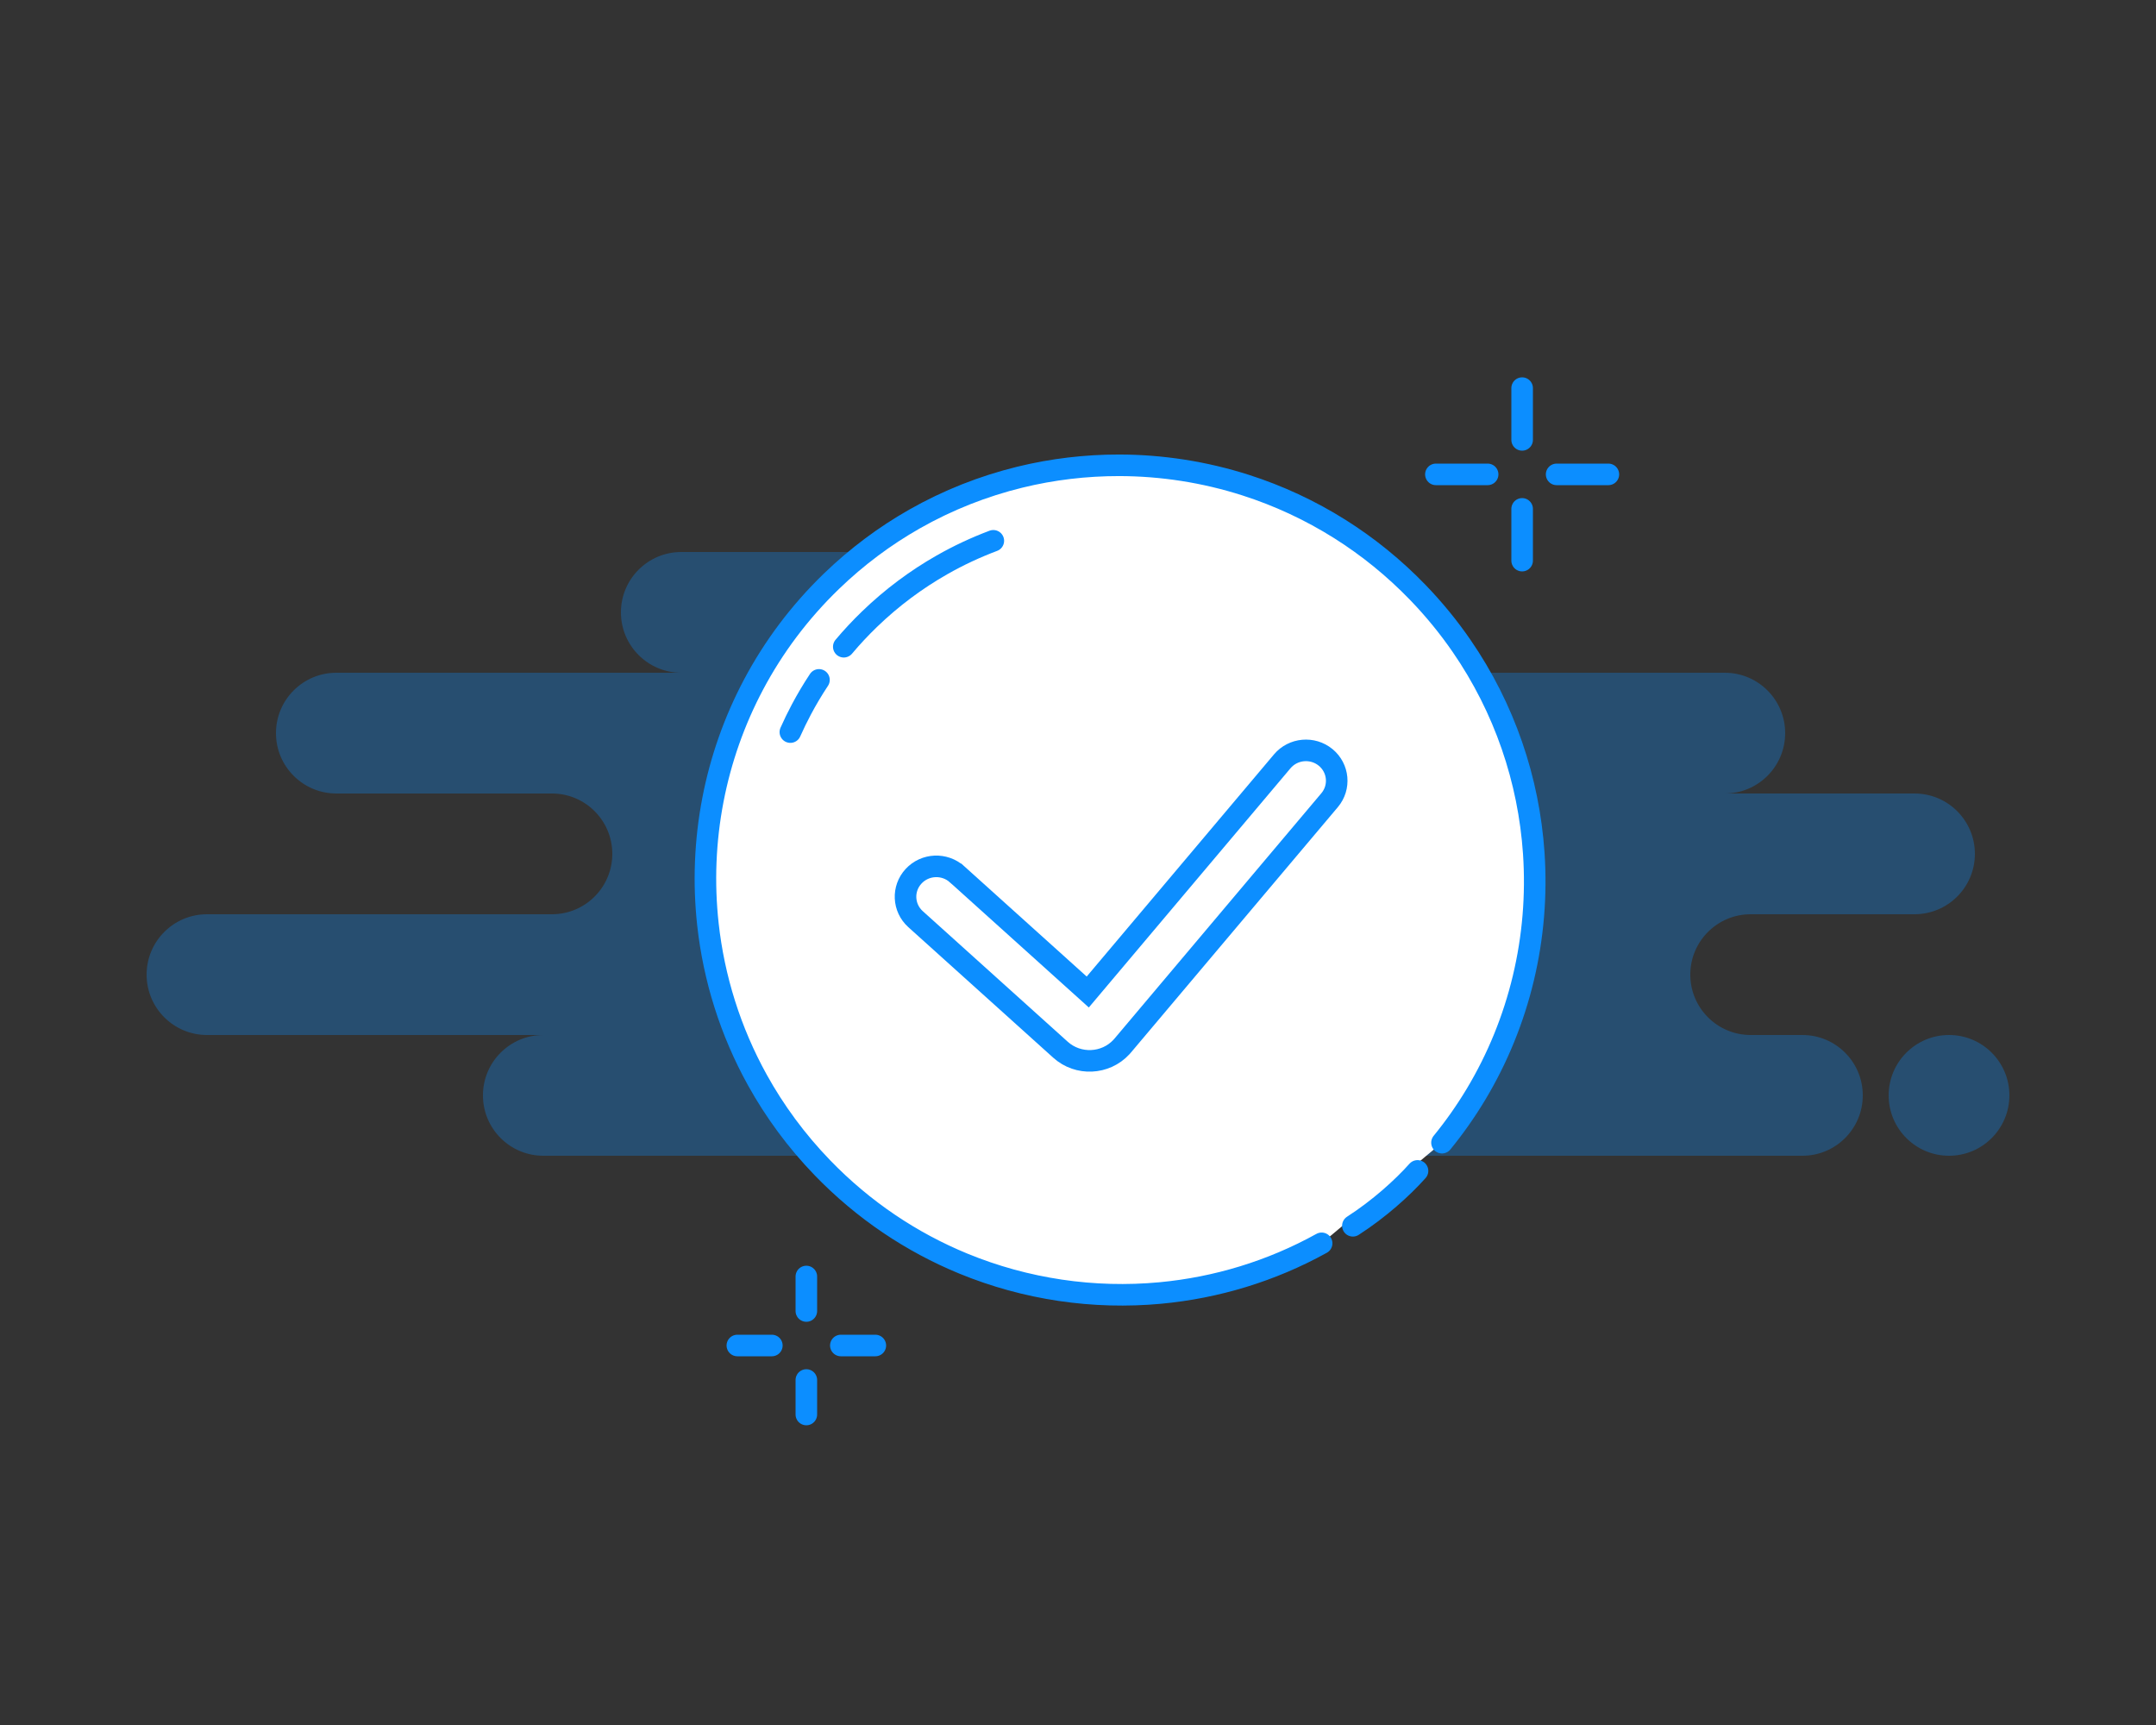 <svg xmlns="http://www.w3.org/2000/svg" width="250" height="200" viewBox="0 0 250 200">
    <rect x="0" y="0" width="250" height="200" fill="#333333" stroke="none"/>
    <g fill="none" fill-rule="evenodd">
        <g>
            <g>
                <path fill="#0C8EFF" fill-opacity=".3" d="M136 64c3.866 0 7 3.134 7 7s-3.134 7-7 7h64c3.866 0 7 3.134 7 7s-3.134 7-7 7h22c3.866 0 7 3.134 7 7s-3.134 7-7 7h-19c-3.866 0-7 3.134-7 7s3.134 7 7 7h6c3.866 0 7 3.134 7 7s-3.134 7-7 7H63c-3.866 0-7-3.134-7-7s3.134-7 7-7H24c-3.866 0-7-3.134-7-7s3.134-7 7-7h40c3.866 0 7-3.134 7-7s-3.134-7-7-7H39c-3.866 0-7-3.134-7-7s3.134-7 7-7h40c-3.866 0-7-3.134-7-7s3.134-7 7-7h57zm90 56c3.866 0 7 3.134 7 7s-3.134 7-7 7-7-3.134-7-7 3.134-7 7-7z" transform="translate(-55 -167) translate(55 167)"/>
                <path fill="#FFF" stroke="#0C8EFF" stroke-linecap="round" stroke-width="2.5" d="M156.873 142.12c3.038-1.956 5.74-4.395 7.497-6.364m2.836-3.273h0c1.453-1.78 2.76-3.642 3.92-5.57 2.55-4.238 4.387-8.791 5.51-13.486 1.137-4.748 1.542-9.64 1.213-14.497-.287-4.238-1.132-8.449-2.539-12.513-1.395-4.032-3.342-7.92-5.843-11.546-1.49-2.16-3.176-4.229-5.06-6.18-2.766-2.863-5.8-5.312-9.022-7.343-3.464-2.183-7.146-3.884-10.95-5.102-4.764-1.525-9.72-2.292-14.676-2.298-3.856-.004-7.713.453-11.48 1.372-4.241 1.036-8.37 2.657-12.256 4.868-3.417 1.944-6.648 4.343-9.605 7.198-3.716 3.589-6.726 7.634-9.027 11.963-2.253 4.239-3.827 8.75-4.72 13.37-.918 4.762-1.113 9.64-.582 14.457.689 6.245 2.598 12.388 5.734 18.044 2.006 3.62 4.515 7.04 7.527 10.159 4.783 4.952 10.366 8.662 16.346 11.122 7.272 2.99 15.131 4.133 22.85 3.412 6.477-.605 12.856-2.522 18.705-5.76" transform="translate(-55 -167) translate(55 167)"/>
                <g stroke="#0C8EFF" stroke-linecap="round" stroke-linejoin="round" stroke-width="2.5">
                    <path d="M10.5 0L10.5 6M10.5 14L10.5 20" transform="translate(-55 -167) translate(55 167) translate(166 45)"/>
                    <path d="M3.5 7L3.5 13" transform="translate(-55 -167) translate(55 167) translate(166 45) rotate(-90 3.5 10)"/>
                    <path d="M17.5 7L17.5 13" transform="translate(-55 -167) translate(55 167) translate(166 45) rotate(-90 17.5 10)"/>
                </g>
                <g stroke="#0C8EFF" stroke-linecap="round" stroke-linejoin="round" stroke-width="2.5">
                    <path d="M8.5 0L8.5 4M8.5 12L8.5 16" transform="translate(-55 -167) translate(55 167) translate(85 148)"/>
                    <path d="M2.5 6L2.5 10" transform="translate(-55 -167) translate(55 167) translate(85 148) rotate(-90 2.5 8)"/>
                    <path d="M14.5 6L14.5 10" transform="translate(-55 -167) translate(55 167) translate(85 148) rotate(-90 14.5 8)"/>
                </g>
                <path fill="#FFF" stroke="#0C8EFF" stroke-linecap="round" stroke-width="2.5" d="M115.182 62.701c-2.038.765-4.03 1.694-5.954 2.789-2.99 1.7-5.816 3.8-8.404 6.298-1.06 1.024-2.055 2.09-2.984 3.195m-2.875 3.844c-.739 1.116-1.419 2.26-2.04 3.428-.458.863-.885 1.739-1.279 2.625" transform="translate(-55 -167) translate(55 167)"/>
                <path fill="#FFF" fill-opacity=".6" fill-rule="nonzero" stroke="#0C8EFF" stroke-width="2.5" d="M110.98 101.369c-1.456-1.312-3.715-1.212-5.045.224-1.33 1.437-1.229 3.664.228 4.976l16.808 15.14c2.039 1.837 5.201 1.696 7.064-.314.078-.086.078-.086.153-.173l23.987-28.449c1.26-1.495 1.053-3.716-.463-4.96-1.517-1.243-3.769-1.038-5.03.457l-22.551 26.746-15.15-13.647z" transform="translate(-55 -167) translate(55 167)"/>
            </g>
        </g>
    </g>
</svg>
